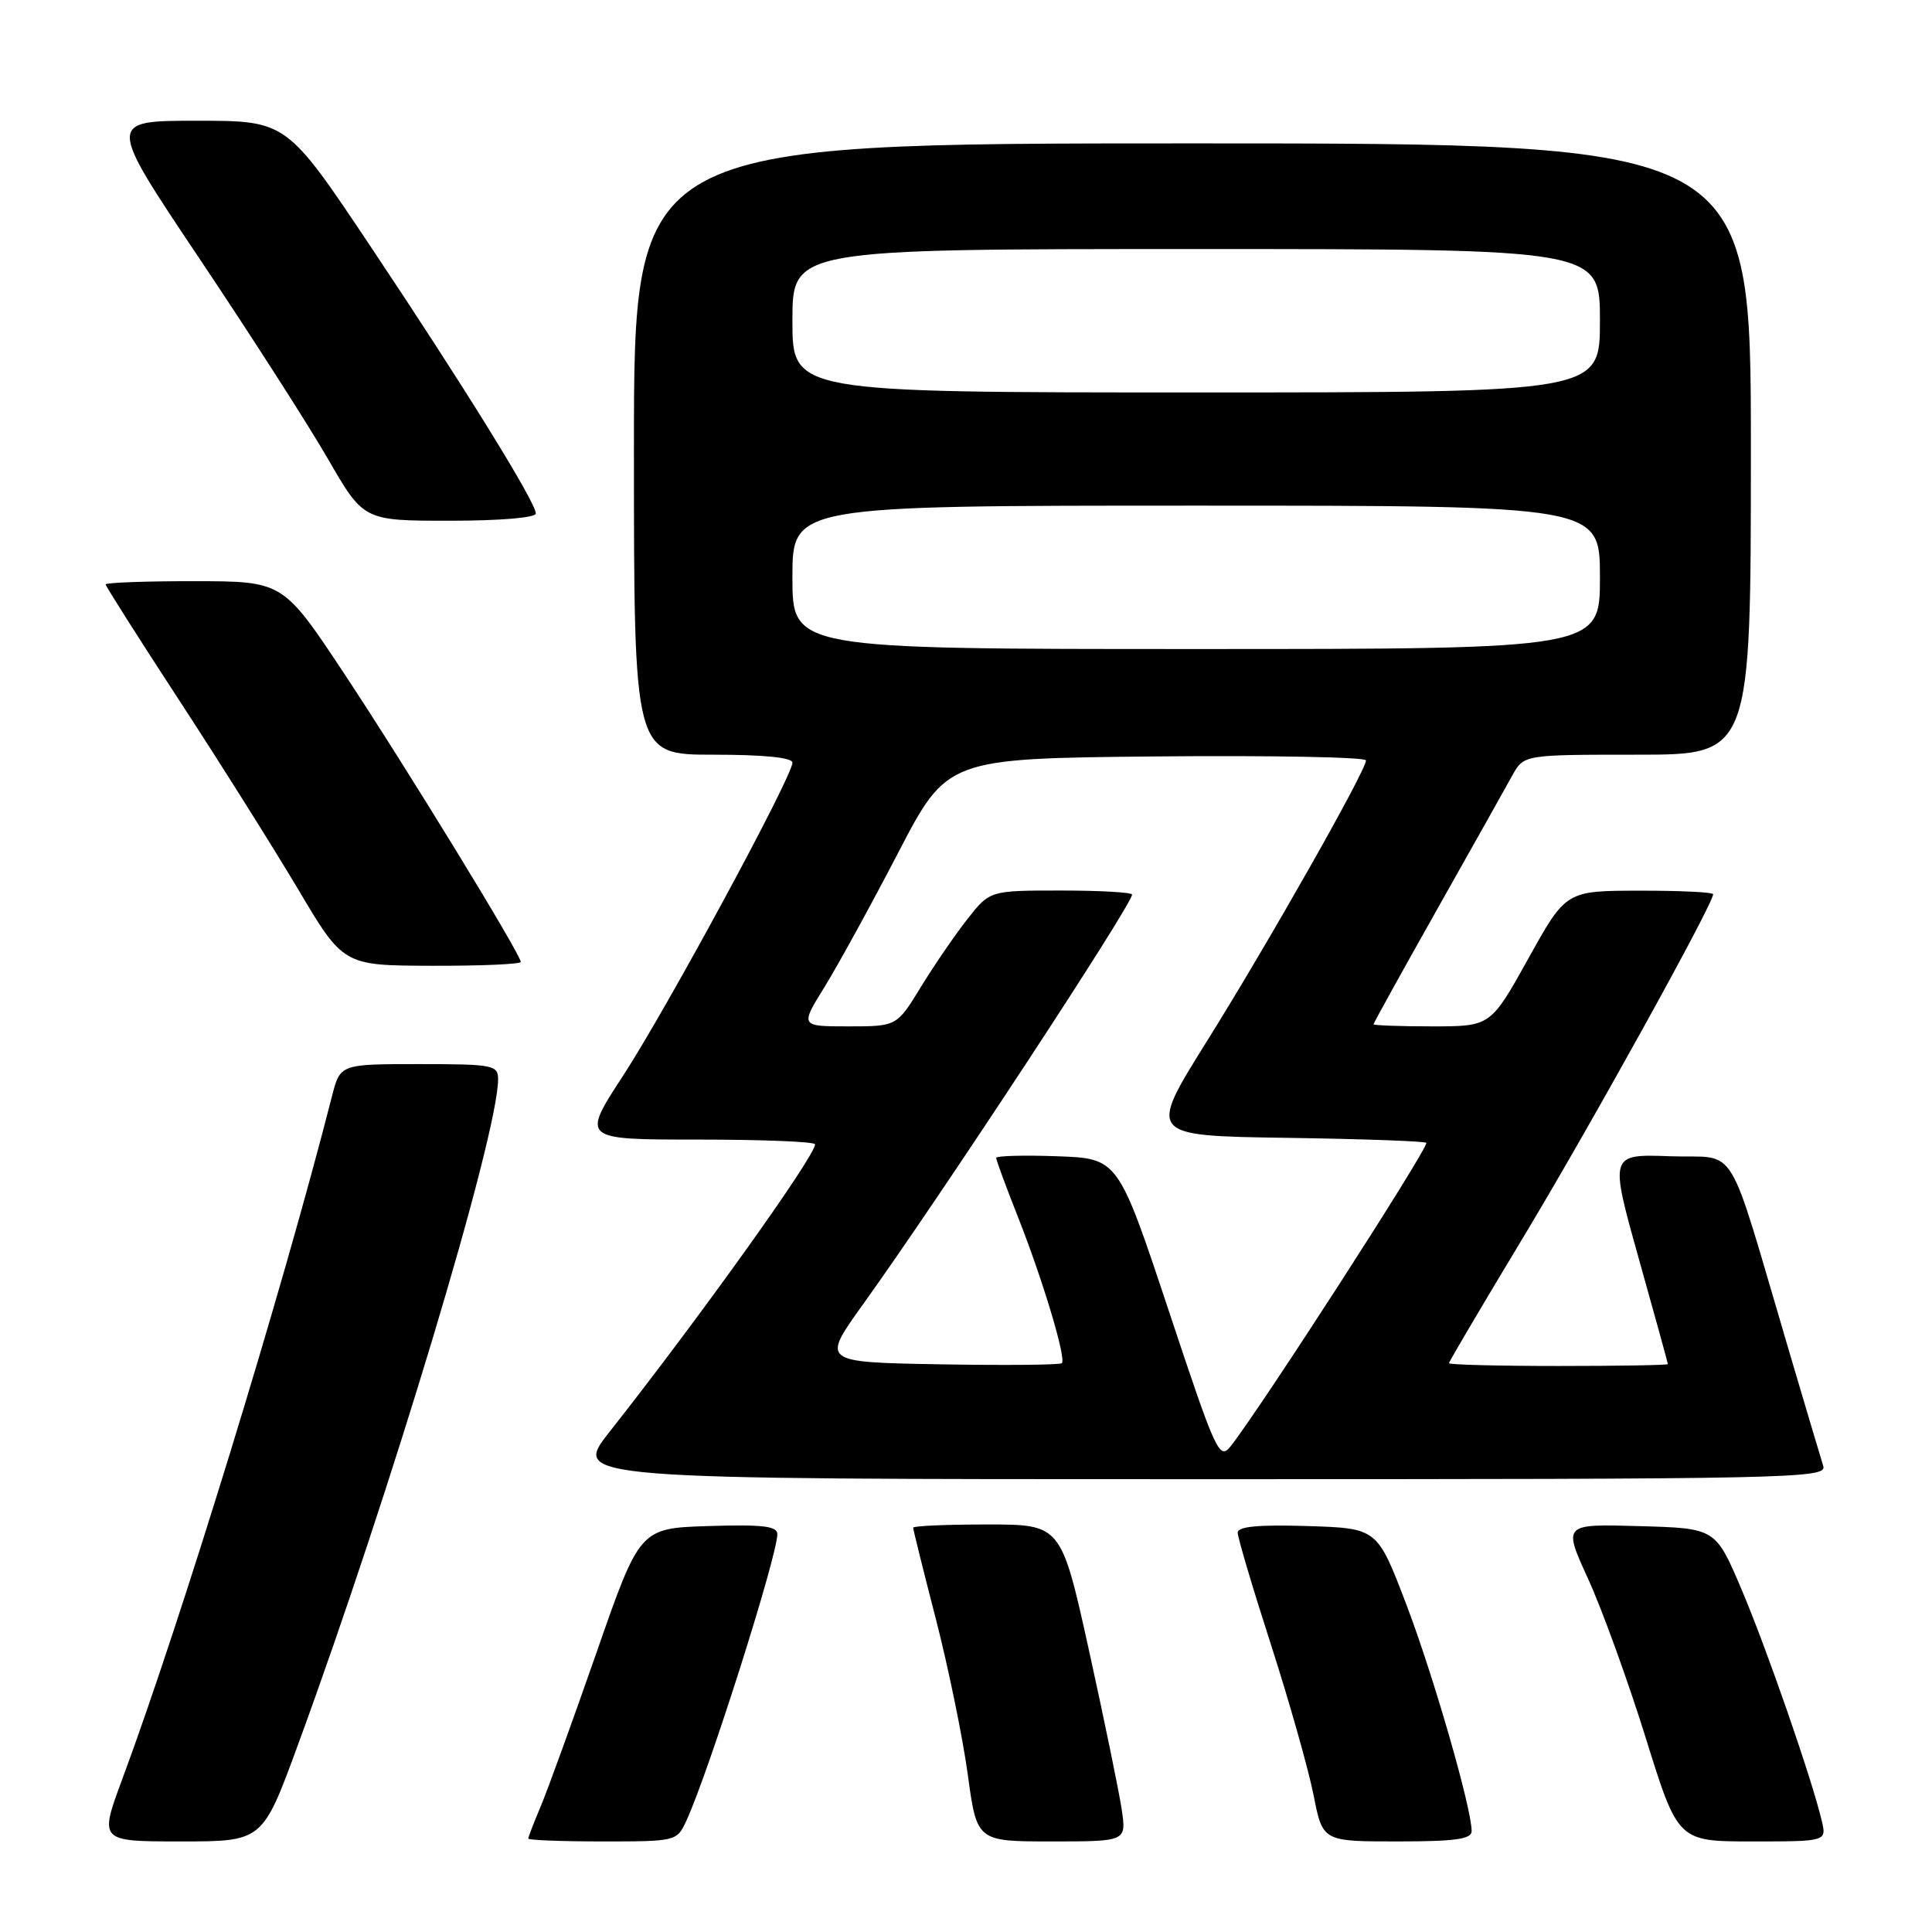 <?xml version="1.0" encoding="UTF-8" standalone="no"?>
<!DOCTYPE svg PUBLIC "-//W3C//DTD SVG 1.1//EN" "http://www.w3.org/Graphics/SVG/1.1/DTD/svg11.dtd" >
<svg xmlns="http://www.w3.org/2000/svg" xmlns:xlink="http://www.w3.org/1999/xlink" version="1.1" viewBox="0 0 256 256">
 <g >
 <path fill="currentColor"
d=" M 39.46 231.25 C 51.76 197.73 66.00 150.36 66.00 143.00 C 66.00 141.13 65.33 141.00 55.54 141.00 C 45.08 141.00 45.08 141.00 43.99 145.25 C 37.39 171.13 23.99 214.75 16.20 235.75 C 13.14 244.00 13.14 244.00 23.96 244.00 C 34.79 244.00 34.79 244.00 39.46 231.25 Z  M 90.95 241.25 C 93.86 234.97 103.00 206.18 103.00 203.29 C 103.00 202.21 101.07 201.99 93.89 202.21 C 84.78 202.50 84.78 202.50 79.03 219.00 C 75.87 228.07 72.54 237.24 71.64 239.37 C 70.74 241.50 70.00 243.41 70.00 243.62 C 70.00 243.83 74.43 244.00 79.84 244.00 C 89.60 244.00 89.69 243.98 90.95 241.25 Z  M 148.63 239.75 C 148.28 237.41 146.34 227.96 144.31 218.75 C 140.61 202.00 140.61 202.00 130.81 202.00 C 125.41 202.00 121.00 202.19 121.00 202.43 C 121.00 202.67 122.35 208.12 124.01 214.54 C 125.66 220.96 127.56 230.21 128.23 235.10 C 129.44 244.00 129.44 244.00 139.35 244.00 C 149.26 244.00 149.26 244.00 148.63 239.75 Z  M 195.00 242.63 C 195.00 239.58 189.90 221.89 186.31 212.50 C 182.49 202.50 182.49 202.50 173.24 202.21 C 166.74 202.01 164.00 202.27 164.00 203.08 C 164.00 203.72 165.99 210.42 168.42 217.96 C 170.85 225.51 173.38 234.46 174.05 237.84 C 175.26 244.00 175.26 244.00 185.13 244.00 C 192.83 244.00 195.00 243.70 195.00 242.63 Z  M 241.39 241.25 C 240.07 235.67 234.03 218.26 230.72 210.50 C 227.31 202.50 227.31 202.50 217.20 202.22 C 207.10 201.93 207.10 201.93 210.44 209.22 C 212.27 213.22 215.70 222.69 218.06 230.25 C 222.34 244.00 222.34 244.00 232.19 244.00 C 242.04 244.00 242.04 244.00 241.39 241.25 Z  M 241.59 194.25 C 241.29 193.29 239.24 186.43 237.05 179.00 C 228.59 150.41 230.50 153.54 221.33 153.21 C 213.27 152.92 213.27 152.92 217.13 166.71 C 219.26 174.30 221.00 180.61 221.00 180.75 C 221.00 180.89 214.47 181.00 206.50 181.00 C 198.53 181.00 192.00 180.83 192.00 180.63 C 192.00 180.42 196.45 172.89 201.88 163.88 C 210.64 149.35 227.00 119.80 227.00 118.49 C 227.00 118.22 222.61 118.01 217.25 118.02 C 207.50 118.03 207.50 118.03 202.51 127.02 C 197.51 136.00 197.51 136.00 189.76 136.00 C 185.49 136.00 182.00 135.87 182.00 135.72 C 182.00 135.57 185.80 128.70 190.44 120.47 C 195.08 112.24 199.56 104.26 200.39 102.75 C 201.91 100.00 201.91 100.00 216.95 100.00 C 232.00 100.00 232.00 100.00 232.00 59.50 C 232.00 19.00 232.00 19.00 158.00 19.00 C 84.00 19.00 84.00 19.00 84.00 59.50 C 84.00 100.00 84.00 100.00 94.50 100.00 C 101.25 100.00 105.00 100.38 105.00 101.06 C 105.00 102.89 88.36 133.64 82.56 142.54 C 77.04 151.00 77.04 151.00 92.52 151.00 C 101.04 151.00 108.00 151.28 108.00 151.63 C 108.00 153.20 92.85 174.39 80.75 189.75 C 75.83 196.00 75.83 196.00 158.98 196.00 C 237.72 196.00 242.11 195.91 241.59 194.25 Z  M 69.00 127.46 C 69.00 126.45 53.79 101.61 45.61 89.26 C 37.50 77.02 37.50 77.02 25.75 77.01 C 19.29 77.00 14.00 77.20 14.00 77.44 C 14.00 77.67 18.39 84.59 23.75 92.80 C 29.11 101.01 36.20 112.28 39.50 117.83 C 45.50 127.94 45.50 127.94 57.25 127.97 C 63.71 127.99 69.00 127.76 69.00 127.46 Z  M 71.00 68.04 C 71.00 66.56 61.40 51.05 49.07 32.61 C 37.97 16.00 37.97 16.00 26.08 16.00 C 14.19 16.00 14.19 16.00 26.42 34.25 C 33.15 44.29 40.80 56.21 43.42 60.75 C 48.18 69.00 48.18 69.00 59.59 69.00 C 66.25 69.00 71.00 68.60 71.00 68.04 Z  M 154.83 173.57 C 148.15 153.50 148.15 153.50 140.08 153.21 C 135.63 153.05 132.00 153.15 132.00 153.43 C 132.00 153.72 133.29 157.22 134.87 161.22 C 138.19 169.62 141.31 180.02 140.70 180.63 C 140.47 180.86 133.21 180.93 124.57 180.78 C 108.85 180.50 108.85 180.50 114.32 172.88 C 124.68 158.45 150.00 119.88 150.00 118.54 C 150.00 118.24 145.76 118.00 140.58 118.00 C 131.17 118.00 131.17 118.00 128.21 121.75 C 126.59 123.81 123.81 127.86 122.04 130.75 C 118.83 136.00 118.83 136.00 112.42 136.00 C 106.02 136.00 106.02 136.00 109.26 130.77 C 111.04 127.89 115.42 119.90 119.00 113.02 C 125.50 100.50 125.50 100.50 153.25 100.23 C 168.51 100.09 181.00 100.32 181.00 100.76 C 181.00 102.11 168.10 124.88 159.90 138.00 C 152.09 150.50 152.09 150.50 170.55 150.77 C 180.70 150.92 189.00 151.22 189.00 151.44 C 189.00 152.56 167.21 186.33 163.12 191.57 C 161.57 193.54 161.19 192.72 154.83 173.57 Z  M 105.00 76.50 C 105.00 67.00 105.00 67.00 158.50 67.00 C 212.00 67.00 212.00 67.00 212.00 76.50 C 212.00 86.00 212.00 86.00 158.50 86.00 C 105.00 86.00 105.00 86.00 105.00 76.50 Z  M 105.00 42.50 C 105.00 33.00 105.00 33.00 158.50 33.00 C 212.00 33.00 212.00 33.00 212.00 42.50 C 212.00 52.00 212.00 52.00 158.50 52.00 C 105.00 52.00 105.00 52.00 105.00 42.50 Z "/>
</g>
</svg>